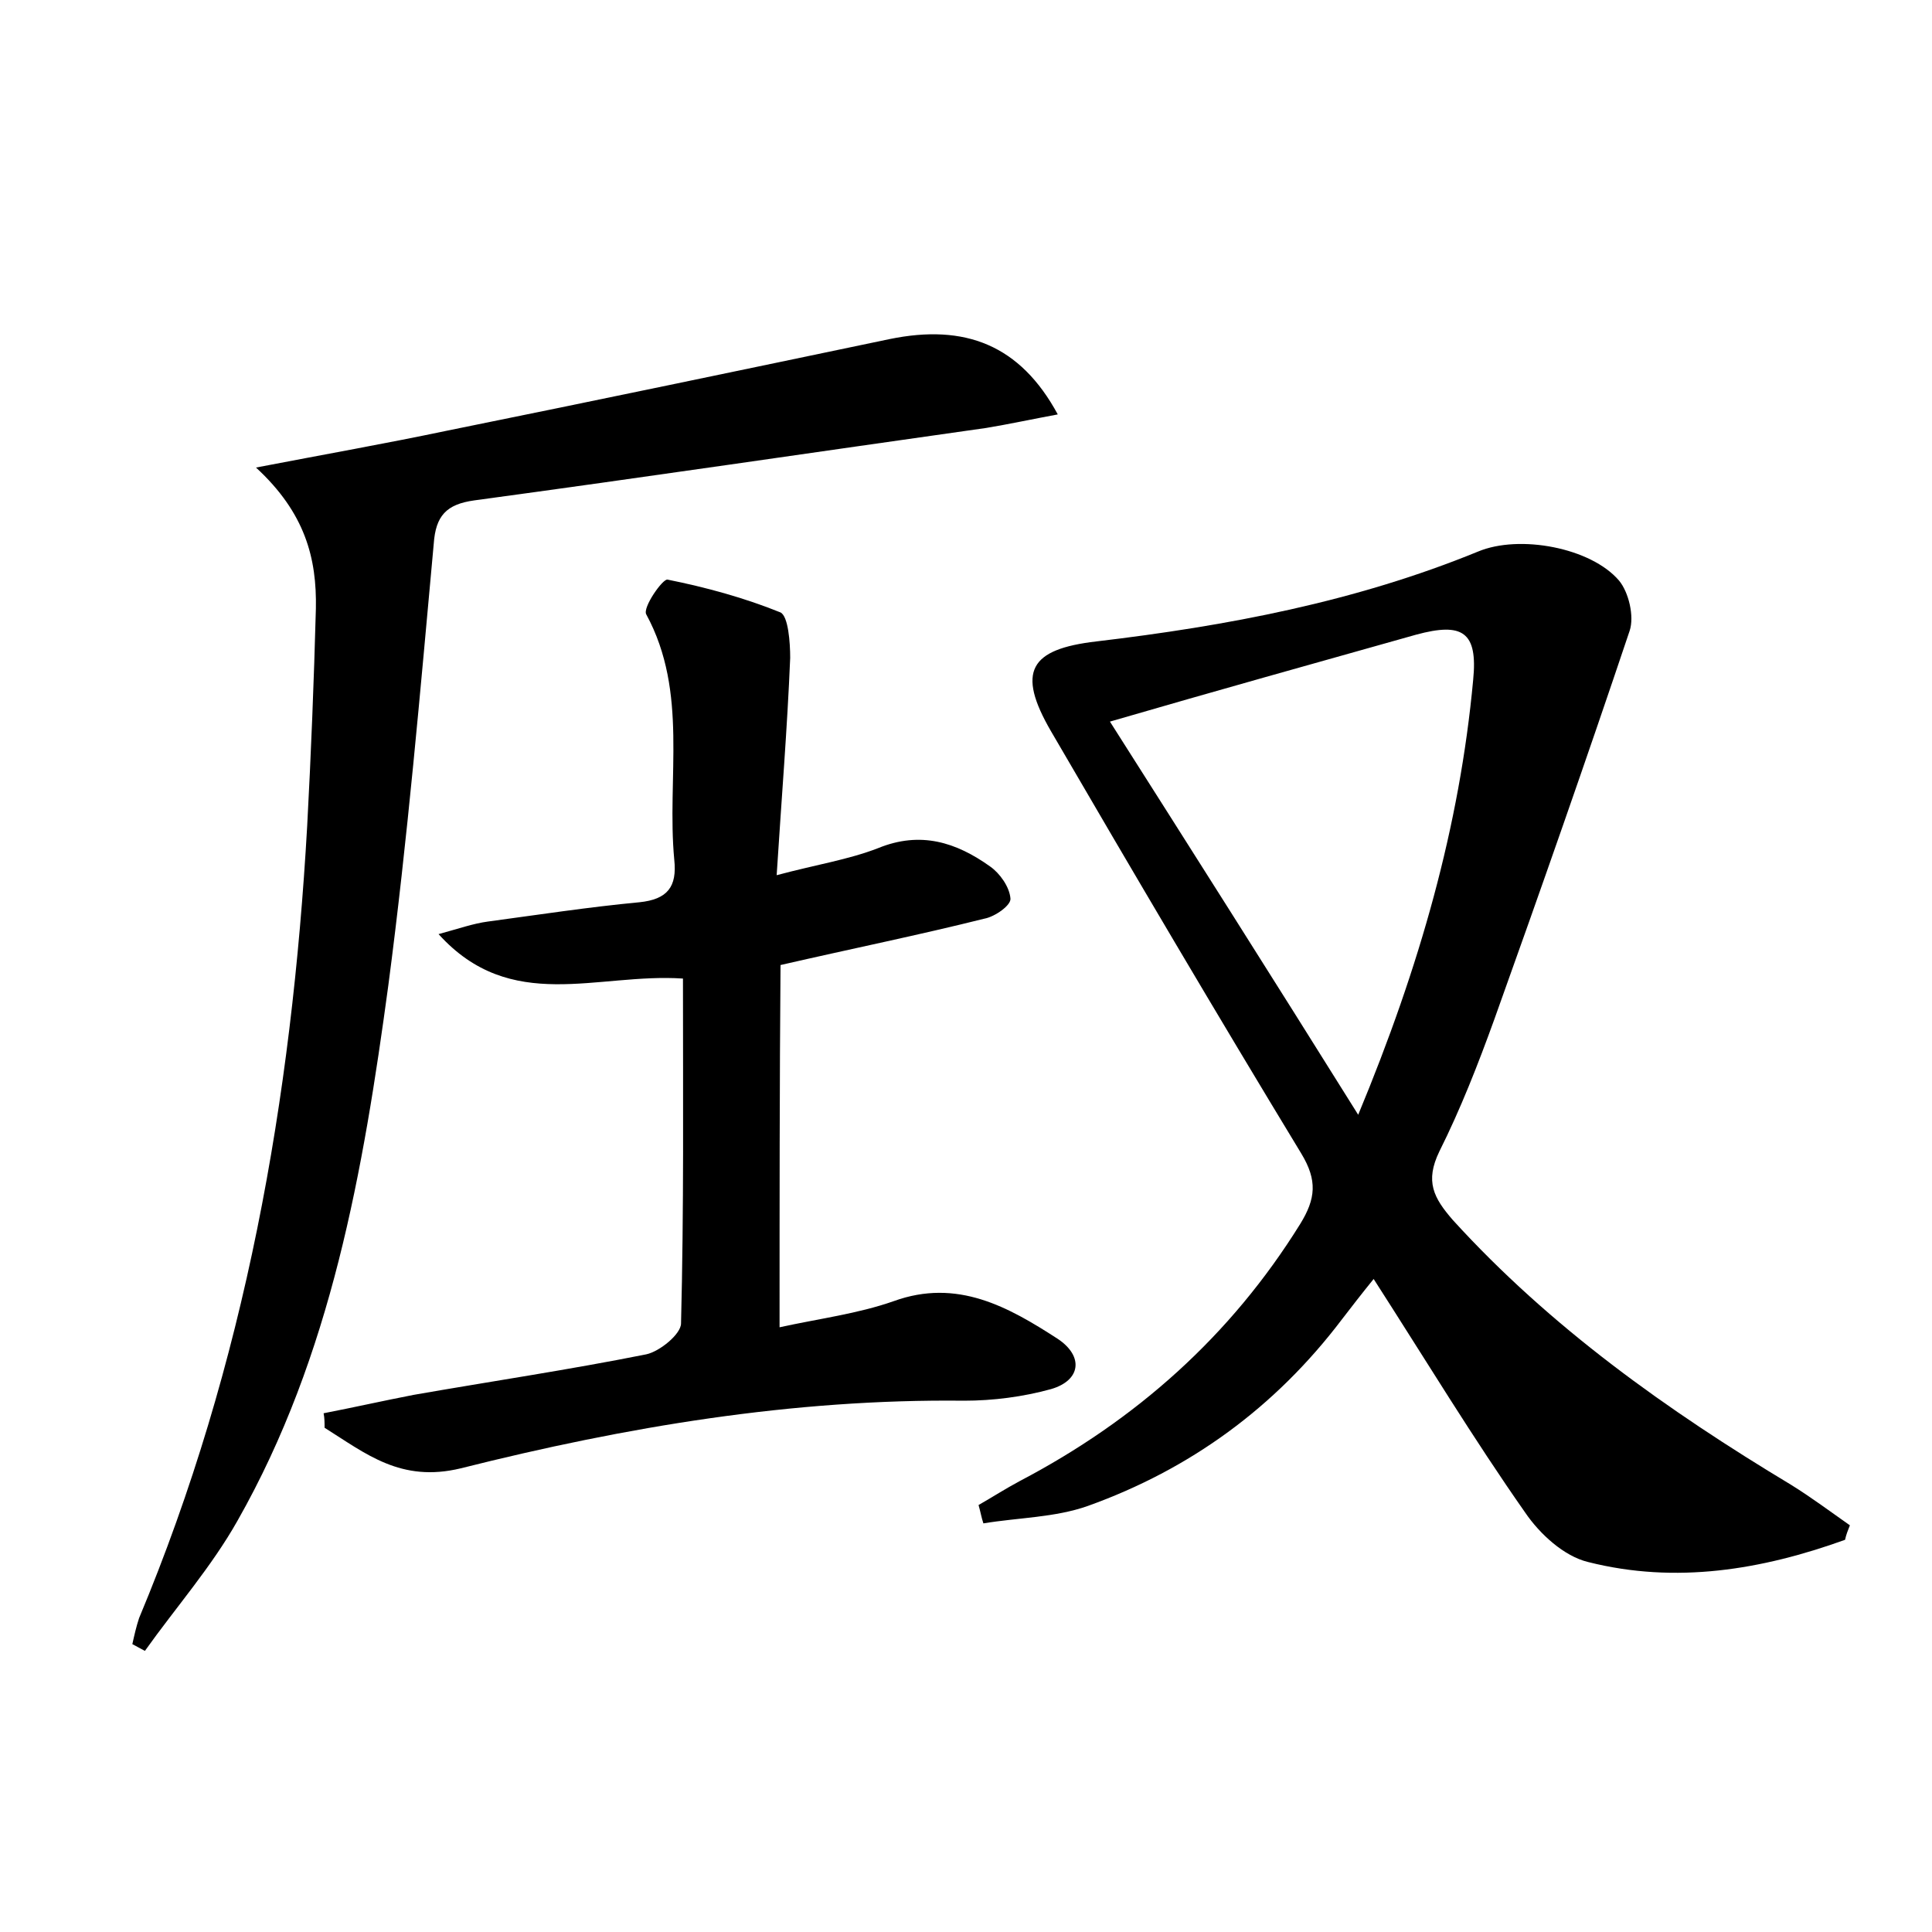 <?xml version="1.0" encoding="utf-8"?>
<!-- Generator: Adobe Illustrator 22.0.0, SVG Export Plug-In . SVG Version: 6.00 Build 0)  -->
<svg version="1.1" id="图层_1" xmlns="http://www.w3.org/2000/svg" xmlns:xlink="http://www.w3.org/1999/xlink" x="0px" y="0px"
	 viewBox="0 0 200 200" style="enable-background:new 0 0 200 200;" xml:space="preserve">
<style type="text/css">
	.st0{fill:#FFFFFF;}
</style>
<g>
	
	<path d="M191,159.4c-8.6,3.1-17.5,4.6-26.6,2.3c-2.5-0.6-5-2.9-6.5-5.1c-5.4-7.7-10.3-15.8-15.7-24.2c-1.3,1.6-2.3,2.9-3.3,4.2
		c-6.9,9.1-15.7,15.5-26.3,19.3c-3.4,1.2-7.2,1.2-10.8,1.8c-0.2-0.6-0.3-1.2-0.5-1.9c1.4-0.8,2.8-1.7,4.3-2.5
		c12-6.3,21.8-15,29-26.6c1.6-2.6,1.8-4.5,0.1-7.3c-8.8-14.5-17.4-29.1-25.9-43.7c-3.6-6.2-2.2-8.5,4.7-9.3
		c13.5-1.6,26.8-4.1,39.5-9.3c4.3-1.8,11.7-0.4,14.6,3c1,1.2,1.6,3.7,1.1,5.2c-4.5,13.4-9.2,26.8-14,40.2c-1.7,4.7-3.5,9.3-5.7,13.7
		c-1.5,3.1-0.6,4.8,1.4,7.1c10.1,11.1,22.2,19.7,35,27.4c2.1,1.3,4.1,2.8,6.1,4.2C191.3,158.4,191.1,158.9,191,159.4z M140.6,115.4
		c6.4-15.4,10.5-29.9,11.9-45c0.5-5-1.1-6-5.9-4.7c-10.3,2.9-20.7,5.8-31.7,9C123.1,87.6,131.6,101,140.6,115.4z"/>
	<path d="M80.7,137.4c4.1-0.9,8.1-1.4,11.8-2.7c6.6-2.4,11.9,0.6,17,3.9c2.7,1.8,2.4,4.3-0.7,5.2c-2.9,0.8-6,1.2-9,1.2
		c-17.7-0.2-35,2.7-52.1,7c-6.2,1.5-9.8-1.5-14.1-4.2c0-0.5,0-1-0.1-1.5c3.1-0.6,6.2-1.3,9.3-1.9c8-1.4,16.1-2.6,24.1-4.2
		c1.4-0.3,3.6-2.1,3.6-3.2c0.3-11.8,0.2-23.6,0.2-35.7c-8.9-0.6-17.8,3.7-25.3-4.6c2.2-0.6,3.6-1.1,5.1-1.3c5.2-0.7,10.4-1.5,15.7-2
		c2.9-0.3,3.9-1.6,3.6-4.4c-0.8-8.5,1.5-17.3-2.9-25.4c-0.4-0.7,1.7-3.7,2.2-3.6c4,0.8,8,1.9,11.7,3.4c0.8,0.4,1,3.1,1,4.7
		c-0.3,7.3-0.9,14.6-1.4,22.5c4.1-1.1,7.4-1.6,10.5-2.8c4.4-1.8,8.1-0.6,11.6,1.9c1,0.7,2,2.1,2.1,3.3c0.1,0.7-1.6,1.9-2.7,2.1
		c-6.8,1.7-13.7,3.1-21.1,4.8C80.7,112,80.7,124.4,80.7,137.4z"/>
	<path d="M26.5,48.4c7.3-1.4,13.5-2.5,19.7-3.8c15.3-3.1,30.6-6.3,45.9-9.5c7.8-1.6,13.5,0.6,17.4,7.8c-2.7,0.5-5,1-7.4,1.4
		c-17.7,2.5-35.3,5.1-53,7.5c-2.9,0.4-4,1.6-4.2,4.5c-1.4,15.3-2.7,30.5-4.7,45.7c-2.6,19.2-5.9,38.3-15.6,55.4
		c-2.7,4.8-6.4,9-9.6,13.5c-0.4-0.2-0.9-0.5-1.3-0.7c0.2-0.9,0.4-1.8,0.7-2.7c11-26.3,15.8-53.8,17.4-82c0.4-7.5,0.7-15,0.9-22.5
		C32.8,57.8,31.6,53.1,26.5,48.4z"/>
	
</g>
</svg>
